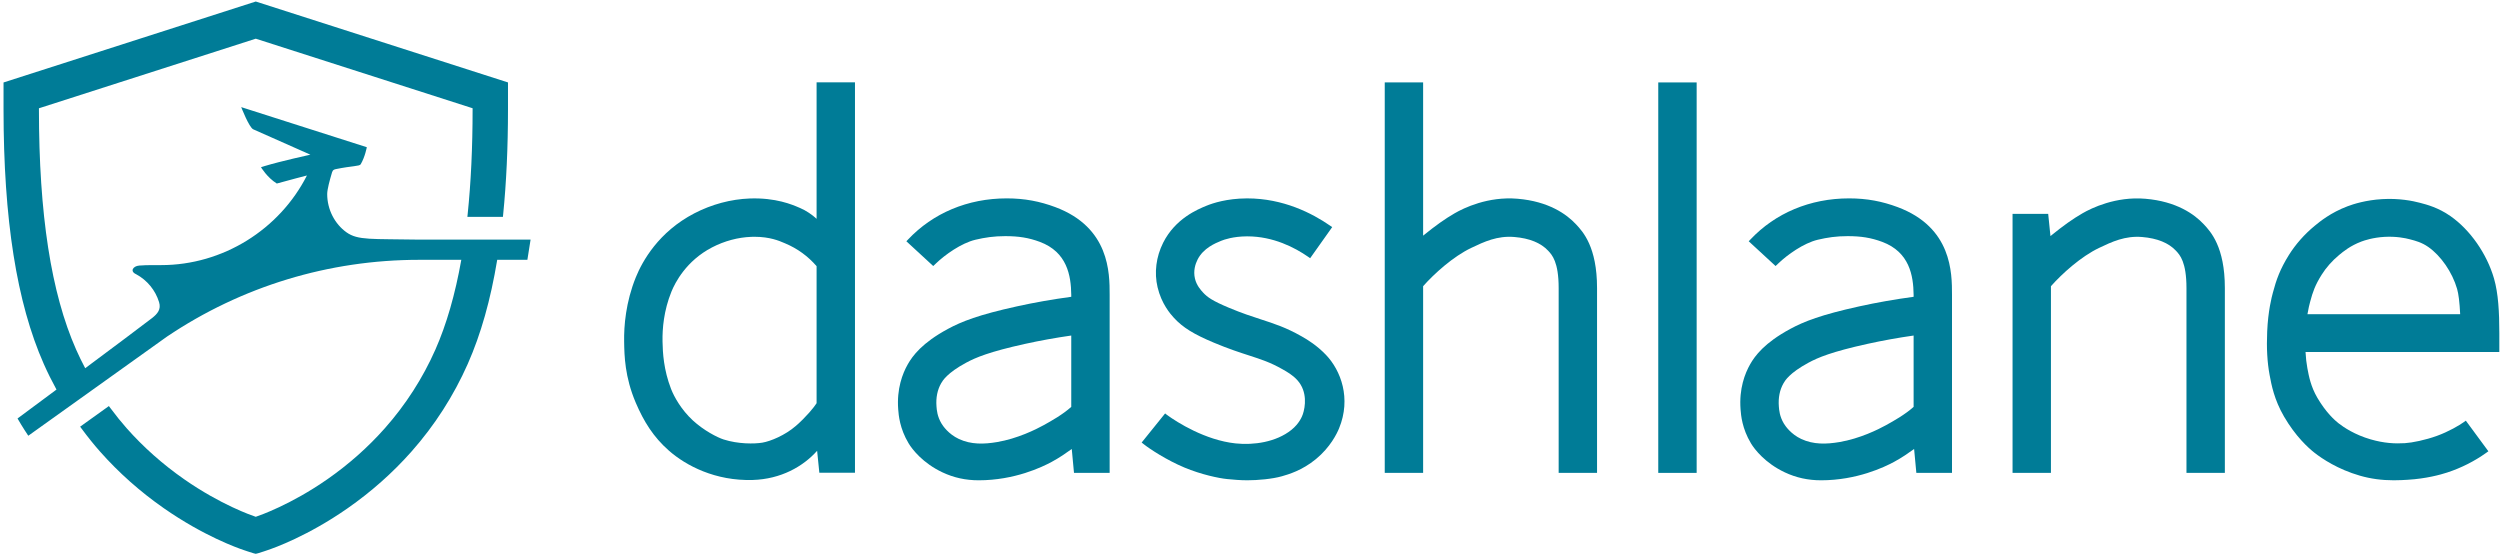 <svg xmlns="http://www.w3.org/2000/svg" width="679" height="151" viewBox="0 0 679 151">
  <g fill="#007C97" transform="matrix(1 0 0 -1 .126 150.861)">
    <path d="M93.659,87.506 C90.527,89.743 88.434,93.644 88.434,97.892 C88.434,99.17 89.131,101.671 89.603,103.284 C89.838,104.083 89.884,104.483 90.791,104.668 C95.212,105.566 97.15,105.426 97.515,105.955 C98.711,107.951 99.192,110.612 99.192,110.612 L65.08,121.503 C65.08,121.503 67.226,115.96 68.354,115.472 L83.862,108.586 C83.862,108.586 75.887,106.838 71.491,105.508 L70.45,105.183 C70.45,105.183 72.143,102.346 74.751,100.749 C77.633,101.573 82.929,102.934 82.929,102.934 C75.448,88.215 60.065,78.593 43.343,78.593 C42.575,78.593 39.384,78.636 37.381,78.469 C35.646,78.32 34.809,76.887 36.513,76.131 C39.567,74.49 41.779,71.749 42.767,68.542 C43.389,66.548 42.296,65.348 40.925,64.255 C37.92,61.938 30.252,56.207 22.706,50.589 C21.82,52.263 20.993,53.954 20.245,55.645 C13.445,71.019 10.14,92.375 10.14,120.932 L10.14,121.186 L69.035,140.089 L127.926,121.196 L127.926,120.932 C127.926,110.573 127.475,100.991 126.586,92.449 L126.507,91.695 L136.159,91.695 L136.221,92.31 C137.095,101.01 137.538,110.639 137.538,120.931 L137.538,128.207 L69.035,150.183 L0.527,128.197 L0.527,120.931 C0.527,91.009 4.102,68.383 11.455,51.757 C12.494,49.409 13.654,47.074 14.908,44.789 C8.92,40.339 4.327,36.937 4.327,36.937 C5.697,34.547 7.248,32.247 7.248,32.247 L44.908,59.168 C65.185,72.816 88.874,80.029 113.421,80.029 L124.857,80.029 C123.201,70.666 120.839,62.473 117.82,55.645 C114.383,47.877 109.771,40.698 104.113,34.308 C99.546,29.147 94.279,24.474 88.457,20.418 C78.558,13.519 70.053,10.579 69.103,10.261 L69.033,10.237 L68.851,10.3 C67.925,10.609 59.511,13.509 49.578,20.437 C43.761,24.492 38.499,29.164 33.938,34.322 C32.497,35.951 31.058,37.733 29.543,39.773 L29.141,40.312 L21.332,34.712 L21.745,34.155 C23.464,31.835 25.097,29.807 26.738,27.953 C31.806,22.224 37.64,17.042 44.08,12.552 C54.893,5.013 64.084,1.756 65.807,1.183 C65.88,1.158 67.585,0.566 68.438,0.327 C68.659,0.265 68.884,0.215 68.884,0.215 L69.029,0.183 L69.175,0.214 C69.175,0.214 69.413,0.265 69.636,0.327 C70.489,0.567 72.194,1.16 72.257,1.182 C73.983,1.756 83.141,4.999 93.953,12.532 C100.401,17.025 106.241,22.207 111.311,27.936 C117.626,35.069 122.773,43.084 126.61,51.757 C130.174,59.816 132.799,69.089 134.611,80.029 L142.803,80.029 C143.127,82.093 143.672,85.515 143.672,85.515 L113.421,85.515 C100.524,85.759 96.79,85.269 93.659,87.506" transform="translate(.307 .265)"/>
    <polygon points="450.258 22.425 460.685 22.425 460.685 128.473 450.258 128.473"/>
    <path d="M43.753,39.651 L43.623,39.724 C39.426,42.105 36.288,43.121 32.64,44.303 C30.223,45.087 27.484,45.976 23.925,47.467 C19.493,49.325 18.086,50.312 16.913,51.587 C16.293,52.262 15.139,53.518 14.696,55.386 C14.197,57.488 14.802,59.347 15.398,60.536 C16.963,63.666 20.23,65.001 21.801,65.643 C22.675,66.002 25.105,66.84 28.785,66.859 L28.923,66.859 C35.951,66.859 41.778,63.843 45.428,61.313 L45.986,60.926 L51.97,69.368 L51.412,69.755 C46.533,73.137 38.672,77.169 28.925,77.169 L28.732,77.168 C23.4,77.14 19.601,75.902 17.812,75.168 C15.499,74.223 9.356,71.712 6.052,65.11 C4.139,61.288 3.603,56.998 4.544,53.031 C5.605,48.56 8.001,45.798 8.984,44.728 C11.426,42.073 14.428,40.249 19.855,37.975 C23.828,36.309 26.792,35.349 29.406,34.502 C32.75,33.418 35.167,32.635 38.44,30.779 L38.583,30.698 C39.639,30.1 41.245,29.205 42.52,27.782 C45.331,24.647 44.647,20.488 44.007,18.573 C43.816,18.002 43.06,16.029 40.882,14.287 C36.735,10.967 30.65,10.098 25.712,10.625 C17.508,11.501 9.844,16.357 7.123,18.344 L6.591,18.765 L0.22,10.86 L0.751,10.438 C2.511,9.045 7.02,6.088 11.847,4.066 C16.397,2.16 21.261,1.151 23.4,0.945 C25.053,0.786 26.926,0.606 28.938,0.606 C31.724,0.606 35.748,0.963 38.315,1.701 C40.098,2.213 43.81,3.28 47.555,6.365 C51.464,9.583 53.249,13.278 53.841,14.72 C57.18,22.852 54.332,30.429 50.274,34.675 C47.799,37.264 45.189,38.839 43.753,39.651" transform="translate(309.727 19.808)"/>
    <path d="M36.233,74.517 L36.234,74.517 C28.17,75.204 21.605,71.987 19.154,70.572 C16.535,69.06 13.99,67.258 10.581,64.49 L10.581,106.107 L0.156,106.107 L0.156,0.059 L10.581,0.059 L10.581,50.767 C13.573,54.146 18.725,58.823 23.684,61.181 C27.134,62.823 30.706,64.523 35.387,64.125 C39.476,63.78 42.557,62.525 44.545,60.394 C45.61,59.252 47.392,57.34 47.392,50.269 L47.392,0.059 L57.818,0.059 L57.818,50.269 C57.818,61.448 53.972,65.573 52.123,67.557 C49.528,70.34 44.664,73.806 36.233,74.517" transform="translate(375.814 22.366)"/>
    <path d="M36.233,74.517 C28.178,75.202 21.605,71.987 19.153,70.571 C16.5,69.039 13.922,67.211 10.449,64.382 L9.834,70.419 L0.155,70.419 L0.155,0.065 L10.581,0.065 L10.581,50.767 C13.572,54.145 18.723,58.822 23.681,61.18 C27.132,62.822 30.702,64.522 35.386,64.125 C39.475,63.779 42.557,62.525 44.543,60.394 C45.608,59.252 47.391,57.341 47.391,50.269 L47.391,0.065 L57.817,0.065 L57.817,50.269 C57.817,61.448 53.971,65.573 52.122,67.556 C49.527,70.339 44.663,73.805 36.233,74.517" transform="translate(546.328 22.36)"/>
    <path d="M11.622,45.12 C11.891,46.755 12.182,47.849 12.316,48.352 L12.361,48.517 C13.062,51.187 13.733,53.046 15.452,55.799 C16.686,57.774 18.343,59.648 20.246,61.219 C21.381,62.154 23.28,63.72 26.258,64.845 C27.108,65.169 29.424,65.94 32.542,66.122 C35.7,66.299 38.167,65.797 39.354,65.482 L39.643,65.406 C40.915,65.076 42.656,64.624 44.435,63.382 C47.89,60.968 50.964,56.495 52.266,51.985 C52.656,50.634 52.944,48.396 53.099,45.12 L11.622,45.12 Z M63.733,39.985 C63.733,45.642 63.459,50.765 62.295,54.797 C60.352,61.518 55.82,68.018 50.465,71.761 C47.148,74.078 43.998,74.898 42.304,75.338 L42.058,75.402 C40.249,75.883 36.528,76.647 31.931,76.374 C27.526,76.119 24.141,75.049 22.518,74.433 C17.921,72.697 14.971,70.264 13.554,69.095 C10.8,66.824 8.386,64.086 6.57,61.18 C4.193,57.372 3.148,54.448 2.232,50.963 C1.911,49.758 0.932,46.09 0.683,40.38 C0.486,35.898 0.701,32.044 1.345,28.599 C1.839,25.935 2.588,21.911 5.261,17.315 C8.393,11.936 11.823,8.822 13.589,7.444 C15.592,5.881 19.849,3 25.862,1.263 C28.789,0.418 31.802,0.008 35.067,0.008 C36.514,0.008 37.787,0.085 38.81,0.146 C43.862,0.447 47.732,1.515 49.59,2.125 C53.406,3.379 56.979,5.185 60.209,7.493 L60.761,7.887 L54.638,16.202 L54.086,15.808 C52.89,14.953 50.014,13.239 46.784,12.071 C43.626,10.929 40.066,10.209 38.082,10.091 C35.412,9.931 32.478,10.057 28.795,11.121 C24.48,12.366 21.472,14.395 20.065,15.494 C19.114,16.237 16.649,18.402 14.307,22.424 C12.525,25.488 12.011,28.24 11.599,30.452 C11.346,31.818 11.181,33.262 11.1,34.849 L63.733,34.849 L63.733,39.985 Z" transform="translate(614.957 20.406)"/>
    <path d="M47.171,20.509 C44.849,18.43 41.869,16.749 39.648,15.524 C37.561,14.374 32.583,11.893 27.028,10.953 C23.477,10.352 19.953,10.242 16.641,11.798 C13.798,13.134 12.316,15.339 11.93,15.983 C10.773,17.906 10.639,19.676 10.568,20.627 C10.384,23.006 10.809,25.121 11.83,26.914 C12.221,27.601 13.414,29.693 18.609,32.502 C21.184,33.895 24.907,35.479 34.636,37.621 C38.692,38.515 42.905,39.276 47.171,39.886 L47.171,20.509 Z M42.842,74.764 L42.841,74.765 C38.629,76.334 34.518,77.137 29.649,77.137 C18.994,77.137 9.582,73.099 2.856,65.981 L2.388,65.486 L9.681,58.764 L10.45,59.491 C12.843,61.798 17.308,64.991 21.132,65.9 C23.739,66.519 26.194,66.882 29.25,66.882 C32.871,66.882 35.609,66.456 38.65,65.323 C46.055,62.553 47.11,56.158 47.171,50.95 L47.171,50.407 C42.111,49.726 37.143,48.851 32.394,47.803 C22.024,45.521 17.401,43.702 13.65,41.673 C6.639,37.883 4.083,34.38 2.769,32.074 C1.347,29.578 -0.26,25.427 0.17,19.829 C0.289,18.278 0.567,14.645 2.992,10.612 C3.979,8.969 6.853,5.234 12.206,2.718 C15.282,1.273 18.498,0.569 22.036,0.569 C31.771,0.569 39.248,4.159 41.855,5.569 C44.027,6.744 45.701,7.919 47.306,9.07 L47.913,2.58 L57.598,2.58 L57.598,50.95 C57.598,56.887 57.598,69.241 42.842,74.764 L42.842,74.764 Z" transform="translate(243.657 19.844)"/>
    <path d="M52.64,21.193 C51.976,20.121 49.79,17.426 46.975,14.997 C44.058,12.48 40.167,10.863 37.917,10.482 C35.753,10.116 31.328,10.078 27.385,11.344 C25.686,11.89 21.994,13.776 19.01,16.536 C15.891,19.419 13.947,22.923 13.117,25.057 C11.095,30.258 10.849,34.966 10.799,37.894 L10.796,38.098 C10.739,41.352 11.113,46.318 13.217,51.496 C14.194,53.897 17.223,59.876 24.253,63.514 C27.605,65.25 31.277,66.239 34.872,66.375 C35.186,66.387 35.491,66.392 35.789,66.392 C39.949,66.392 42.513,65.285 43.804,64.728 L44.178,64.569 C47.444,63.194 50.29,61.123 52.64,58.414 L52.64,21.193 Z M52.64,71.269 C51.462,72.38 49.736,73.54 48.229,74.175 L47.933,74.303 C46.029,75.124 41.571,77.046 34.478,76.795 C29.359,76.6 24.166,75.211 19.46,72.775 C9.71,67.729 5.311,59.736 3.556,55.421 C0.79,48.605 0.297,42.14 0.371,37.917 L0.374,37.716 C0.433,34.205 0.533,28.327 3.529,21.316 C5.716,16.201 8.334,12.001 12.509,8.327 C17.18,4.216 25.159,0.04 35.296,0.342 C42.93,0.569 48.969,3.988 52.785,8.267 L53.387,2.3 L63.066,2.3 L63.066,108.349 L52.64,108.349 L52.64,71.269 Z" transform="translate(169.02 20.158)"/>
    <path d="M47.171,20.509 C44.849,18.43 41.869,16.749 39.647,15.524 C37.561,14.374 32.583,11.893 27.028,10.953 C23.477,10.352 19.953,10.242 16.641,11.798 C13.798,13.134 12.316,15.339 11.93,15.983 C10.773,17.906 10.639,19.676 10.568,20.627 C10.384,23.006 10.809,25.121 11.83,26.914 C12.221,27.601 13.414,29.693 18.609,32.502 C21.184,33.895 24.907,35.479 34.636,37.621 C38.692,38.515 42.905,39.276 47.171,39.886 L47.171,20.509 Z M42.842,74.764 L42.841,74.765 C38.629,76.334 34.518,77.137 29.649,77.137 C18.994,77.137 9.582,73.099 2.856,65.981 L2.387,65.486 L9.681,58.764 L10.45,59.491 C12.843,61.798 17.308,64.991 21.132,65.9 C23.739,66.519 26.194,66.882 29.25,66.882 C32.871,66.882 35.609,66.456 38.65,65.323 C46.055,62.553 47.11,56.158 47.171,50.95 L47.171,50.407 C42.111,49.726 37.143,48.851 32.394,47.803 C22.024,45.521 17.401,43.702 13.65,41.673 C6.639,37.883 4.083,34.38 2.769,32.074 C1.347,29.578 -0.26,25.427 0.17,19.829 C0.289,18.278 0.567,14.645 2.992,10.612 C3.979,8.969 6.853,5.234 12.206,2.718 C15.282,1.273 18.498,0.569 22.036,0.569 C31.771,0.569 39.248,4.159 41.855,5.569 C44.027,6.744 45.701,7.919 47.306,9.07 L47.913,2.58 L57.597,2.58 L57.597,50.95 C57.597,56.887 57.597,69.241 42.842,74.764 L42.842,74.764 Z" transform="translate(472.44 19.844)"/>
  </g>
</svg>
